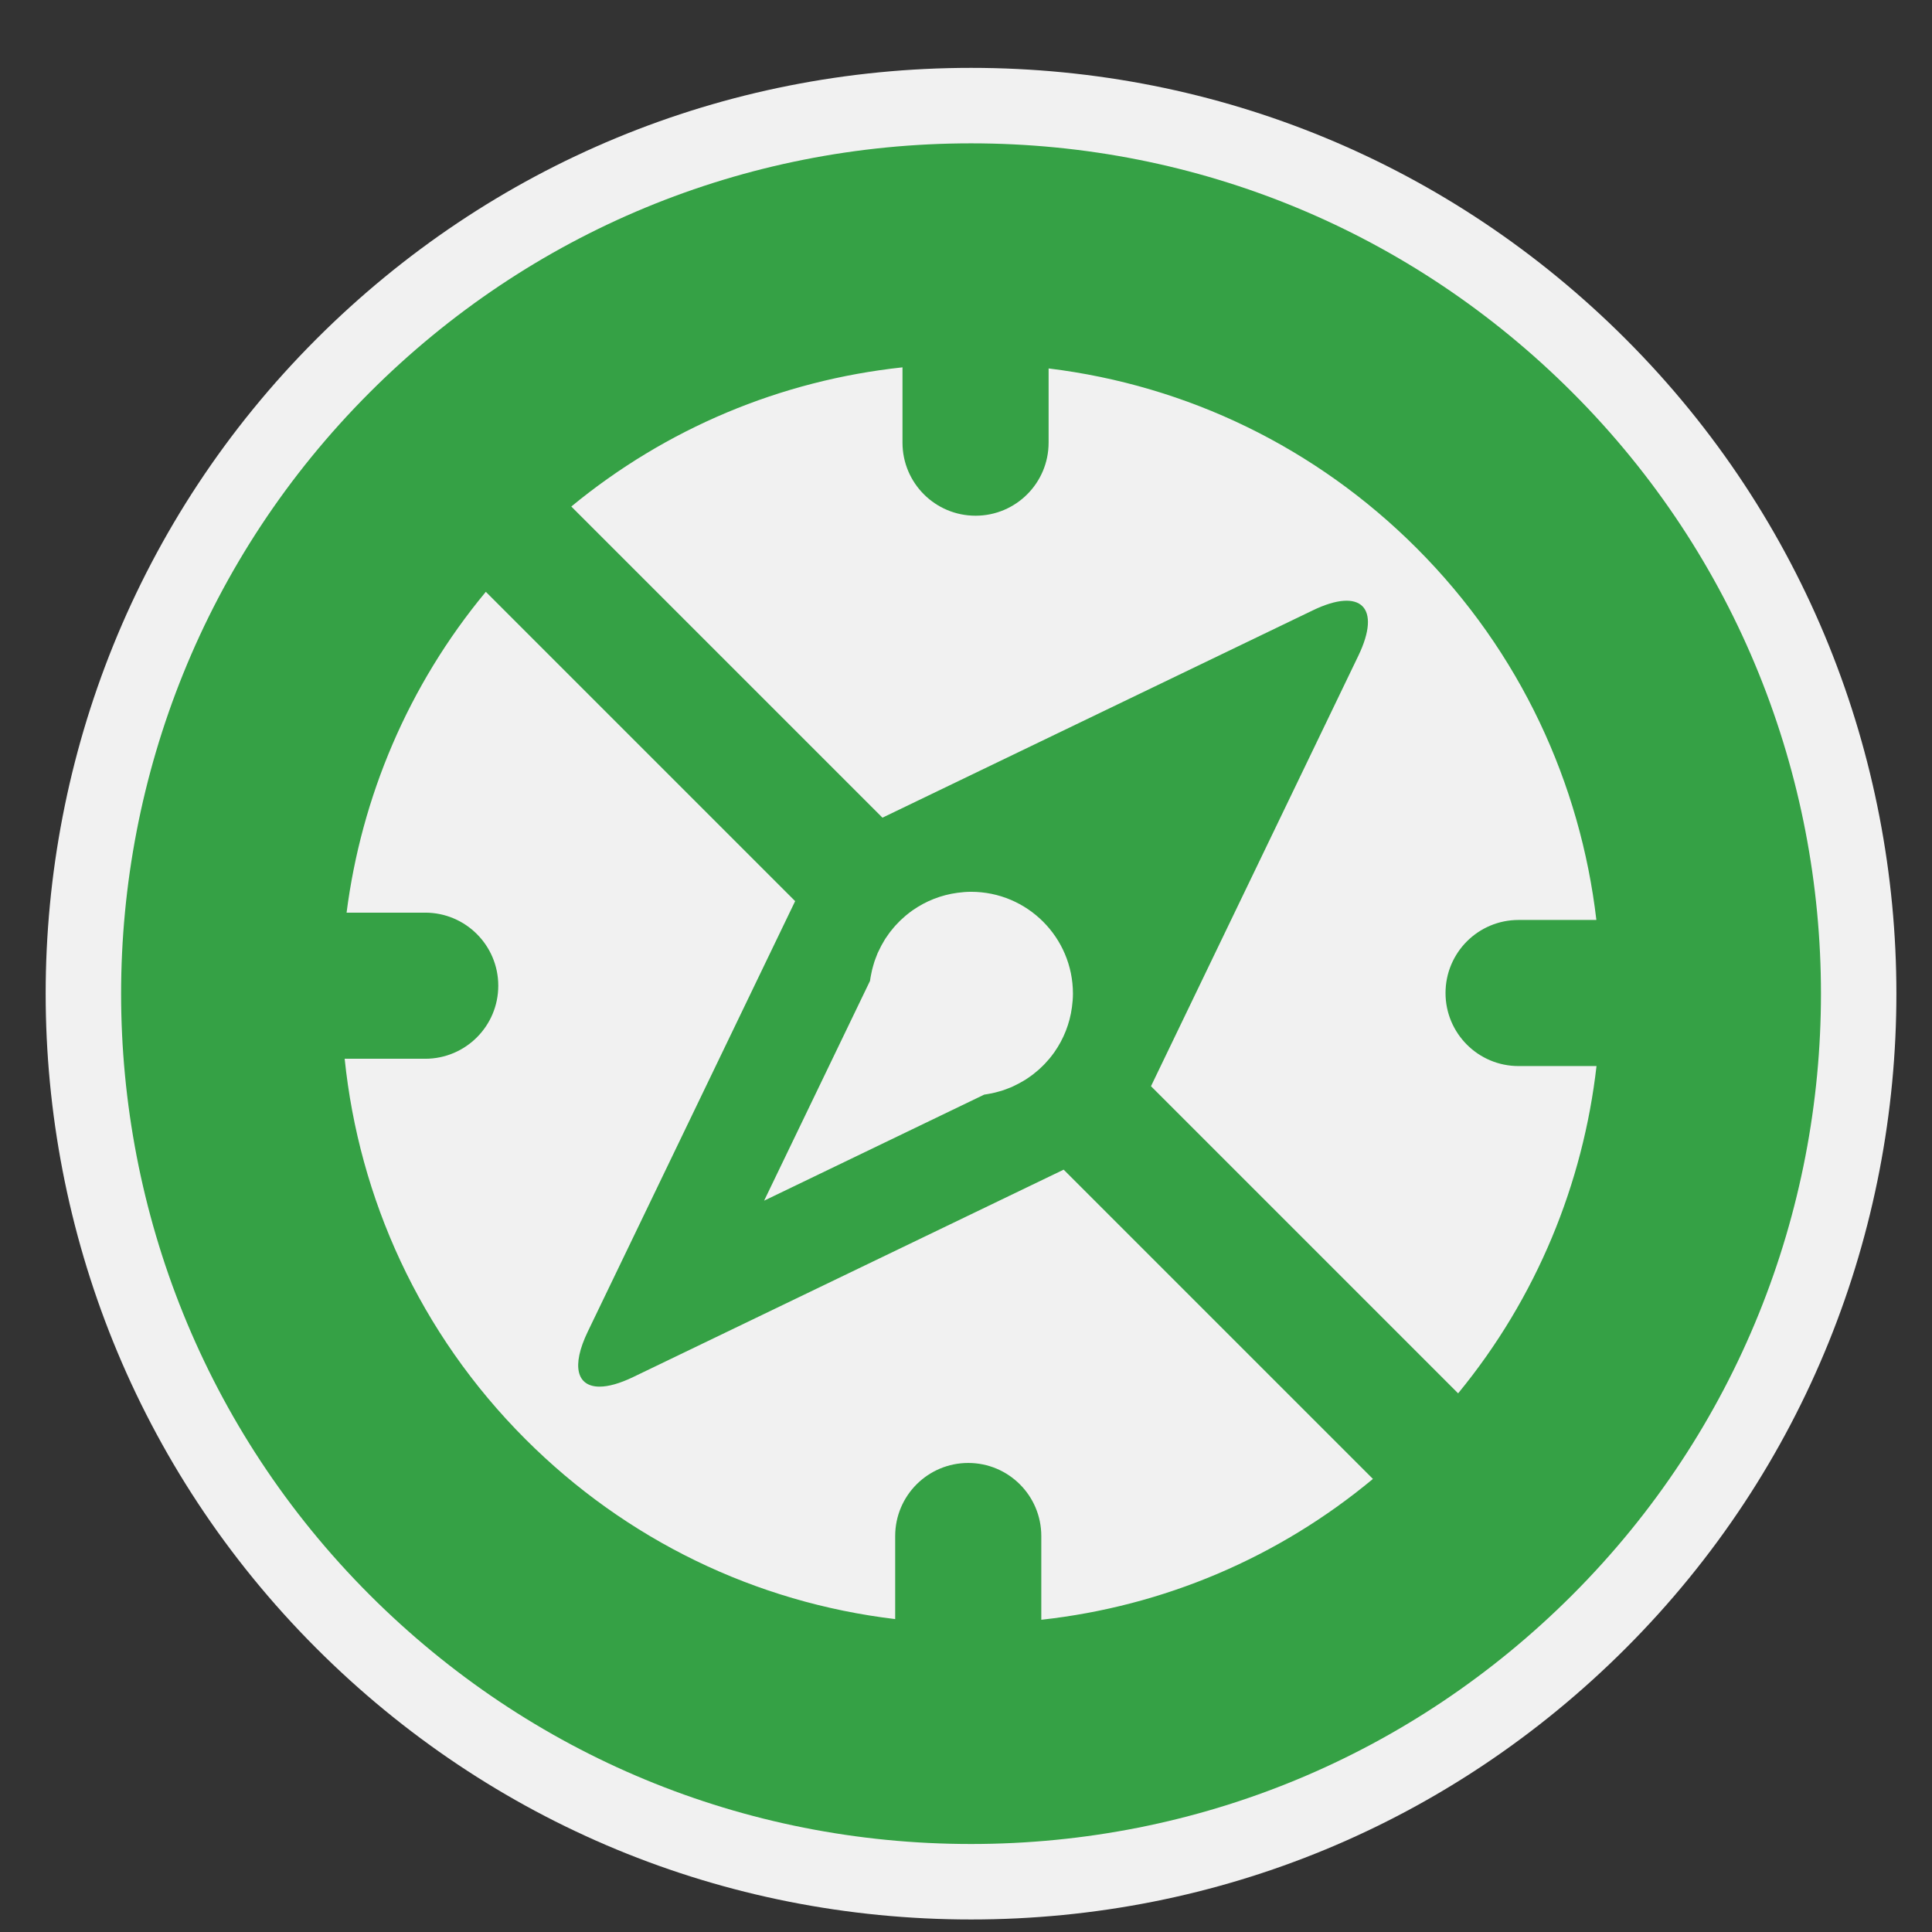 <?xml version="1.0" encoding="utf-8"?>
<!-- (c) mapshakers 2015, Licence: CC0 1.0 Universal, www.mapshakers.com  -->
<!DOCTYPE svg PUBLIC "-//W3C//DTD SVG 1.1//EN" "http://www.w3.org/Graphics/SVG/1.1/DTD/svg11.dtd">
<svg version="1.1" id="compass" xmlns="http://www.w3.org/2000/svg" xmlns:xlink="http://www.w3.org/1999/xlink" x="0px" y="0px"
	 width="256px" height="256px" viewBox="0 0 256 256" style="enable-background:new 0 0 256 256;" xml:space="preserve">
<rect x="0" y="0" width="256" height="256" fill="#333333" stroke="none"/>
<style type="text/css">
<![CDATA[
	.st0{fill:#35a145;}
	.st1{fill:#F1F1F1;}
]]>
</style>
<path class="st1" d="M128.666,254.34c-32.768,0-63.574-12.76-86.743-35.93c-47.829-47.83-47.829-125.656,0-173.487
	c23.17-23.17,53.977-35.93,86.744-35.93c32.767,0,63.574,12.76,86.744,35.93c47.829,47.83,47.829,125.656,0,173.487
	C192.241,241.58,161.436,254.34,128.666,254.34z"/>
<path class="st0" d="M208.34,51.994c-21.281-21.281-49.576-33.001-79.673-33.001c-30.096,0-58.391,11.72-79.673,33.001
	c-43.93,43.932-43.93,115.414,0,159.345c21.281,21.281,49.576,33.001,79.672,33.001c30.098,0,58.393-11.72,79.674-33.001
	C252.27,167.407,252.27,95.925,208.34,51.994z M45.67,140.291h10.674c5.346,0,9.68-4.334,9.68-9.68c0-5.347-4.334-9.68-9.681-9.68
	h-10.42c1.96-15.244,8.105-30.041,18.451-42.514l40.987,40.987l-27.48,57.046c-2.214,4.596-1.432,7.286,1.562,7.286
	c1.165,0,2.666-0.408,4.455-1.271l57.043-27.48l40.979,40.98c-12.563,10.443-27.735,16.875-43.944,18.662v-11.096
	c0-5.348-4.334-9.682-9.681-9.682c-5.346,0-9.68,4.334-9.68,9.682v11.006c-18.495-2.206-35.614-10.46-48.988-23.835
	C55.545,176.619,47.567,158.712,45.67,140.291z M115.28,129.975c0.037-0.291,0.094-0.576,0.149-0.86
	c0.039-0.204,0.08-0.407,0.128-0.608c0.042-0.172,0.09-0.342,0.138-0.512c0.057-0.203,0.113-0.406,0.179-0.604
	c0.052-0.155,0.113-0.307,0.17-0.46c0.077-0.206,0.151-0.414,0.238-0.614c0.039-0.089,0.084-0.173,0.125-0.261
	c0.233-0.509,0.495-1.002,0.788-1.475c0.035-0.056,0.066-0.115,0.101-0.171c0.142-0.221,0.295-0.434,0.449-0.646
	c0.063-0.087,0.124-0.177,0.188-0.262c0.157-0.207,0.323-0.405,0.492-0.602c0.069-0.081,0.137-0.163,0.208-0.242
	c0.178-0.198,0.362-0.389,0.551-0.576c0.067-0.066,0.134-0.132,0.202-0.197c0.203-0.192,0.411-0.379,0.625-0.559
	c0.054-0.045,0.108-0.089,0.163-0.133c0.236-0.192,0.478-0.379,0.727-0.555c0.017-0.012,0.034-0.021,0.051-0.034
	c1.723-1.203,3.74-2.015,5.923-2.305c0.587-0.078,1.182-0.132,1.791-0.132c7.458,0,13.504,6.046,13.504,13.502
	c0,0.607-0.054,1.205-0.133,1.793c-0.29,2.186-1.104,4.201-2.307,5.926c-0.013,0.016-0.021,0.029-0.031,0.047
	c-0.174,0.246-0.359,0.482-0.549,0.719c-0.047,0.058-0.094,0.115-0.143,0.173c-0.175,0.209-0.357,0.411-0.546,0.61
	c-0.069,0.072-0.144,0.146-0.214,0.221c-0.182,0.183-0.365,0.359-0.557,0.531c-0.088,0.078-0.18,0.154-0.271,0.231
	c-0.187,0.159-0.375,0.315-0.569,0.466c-0.104,0.079-0.211,0.152-0.314,0.229c-0.194,0.14-0.391,0.278-0.592,0.407
	c-0.108,0.07-0.227,0.136-0.338,0.203c-0.426,0.254-0.863,0.487-1.316,0.696c-0.089,0.04-0.174,0.087-0.264,0.126
	c-0.178,0.077-0.36,0.141-0.543,0.21c-0.178,0.067-0.354,0.14-0.532,0.199c-0.181,0.062-0.365,0.11-0.55,0.163
	c-0.188,0.055-0.377,0.109-0.566,0.154c-0.188,0.045-0.374,0.082-0.563,0.119c-0.285,0.057-0.567,0.112-0.858,0.15l-29.165,14.053
	L115.28,129.975z M193.209,184.625l-40.697-40.698l27.479-57.044c3.073-6.385,0.366-9.092-6.019-6.016l-57.042,27.48L75.7,67.117
	c12.567-10.35,27.717-16.704,43.885-18.442v9.98c0,5.346,4.334,9.68,9.681,9.68c5.346,0,9.68-4.334,9.68-9.68v-9.834
	c18.406,2.247,35.439,10.487,48.761,23.806c13.793,13.793,21.718,31.254,23.821,49.272h-10.307c-5.347,0-9.681,4.334-9.681,9.68
	c0,5.346,4.334,9.68,9.681,9.68h10.326C209.768,156.785,203.664,171.9,193.209,184.625z"/>
</svg>
